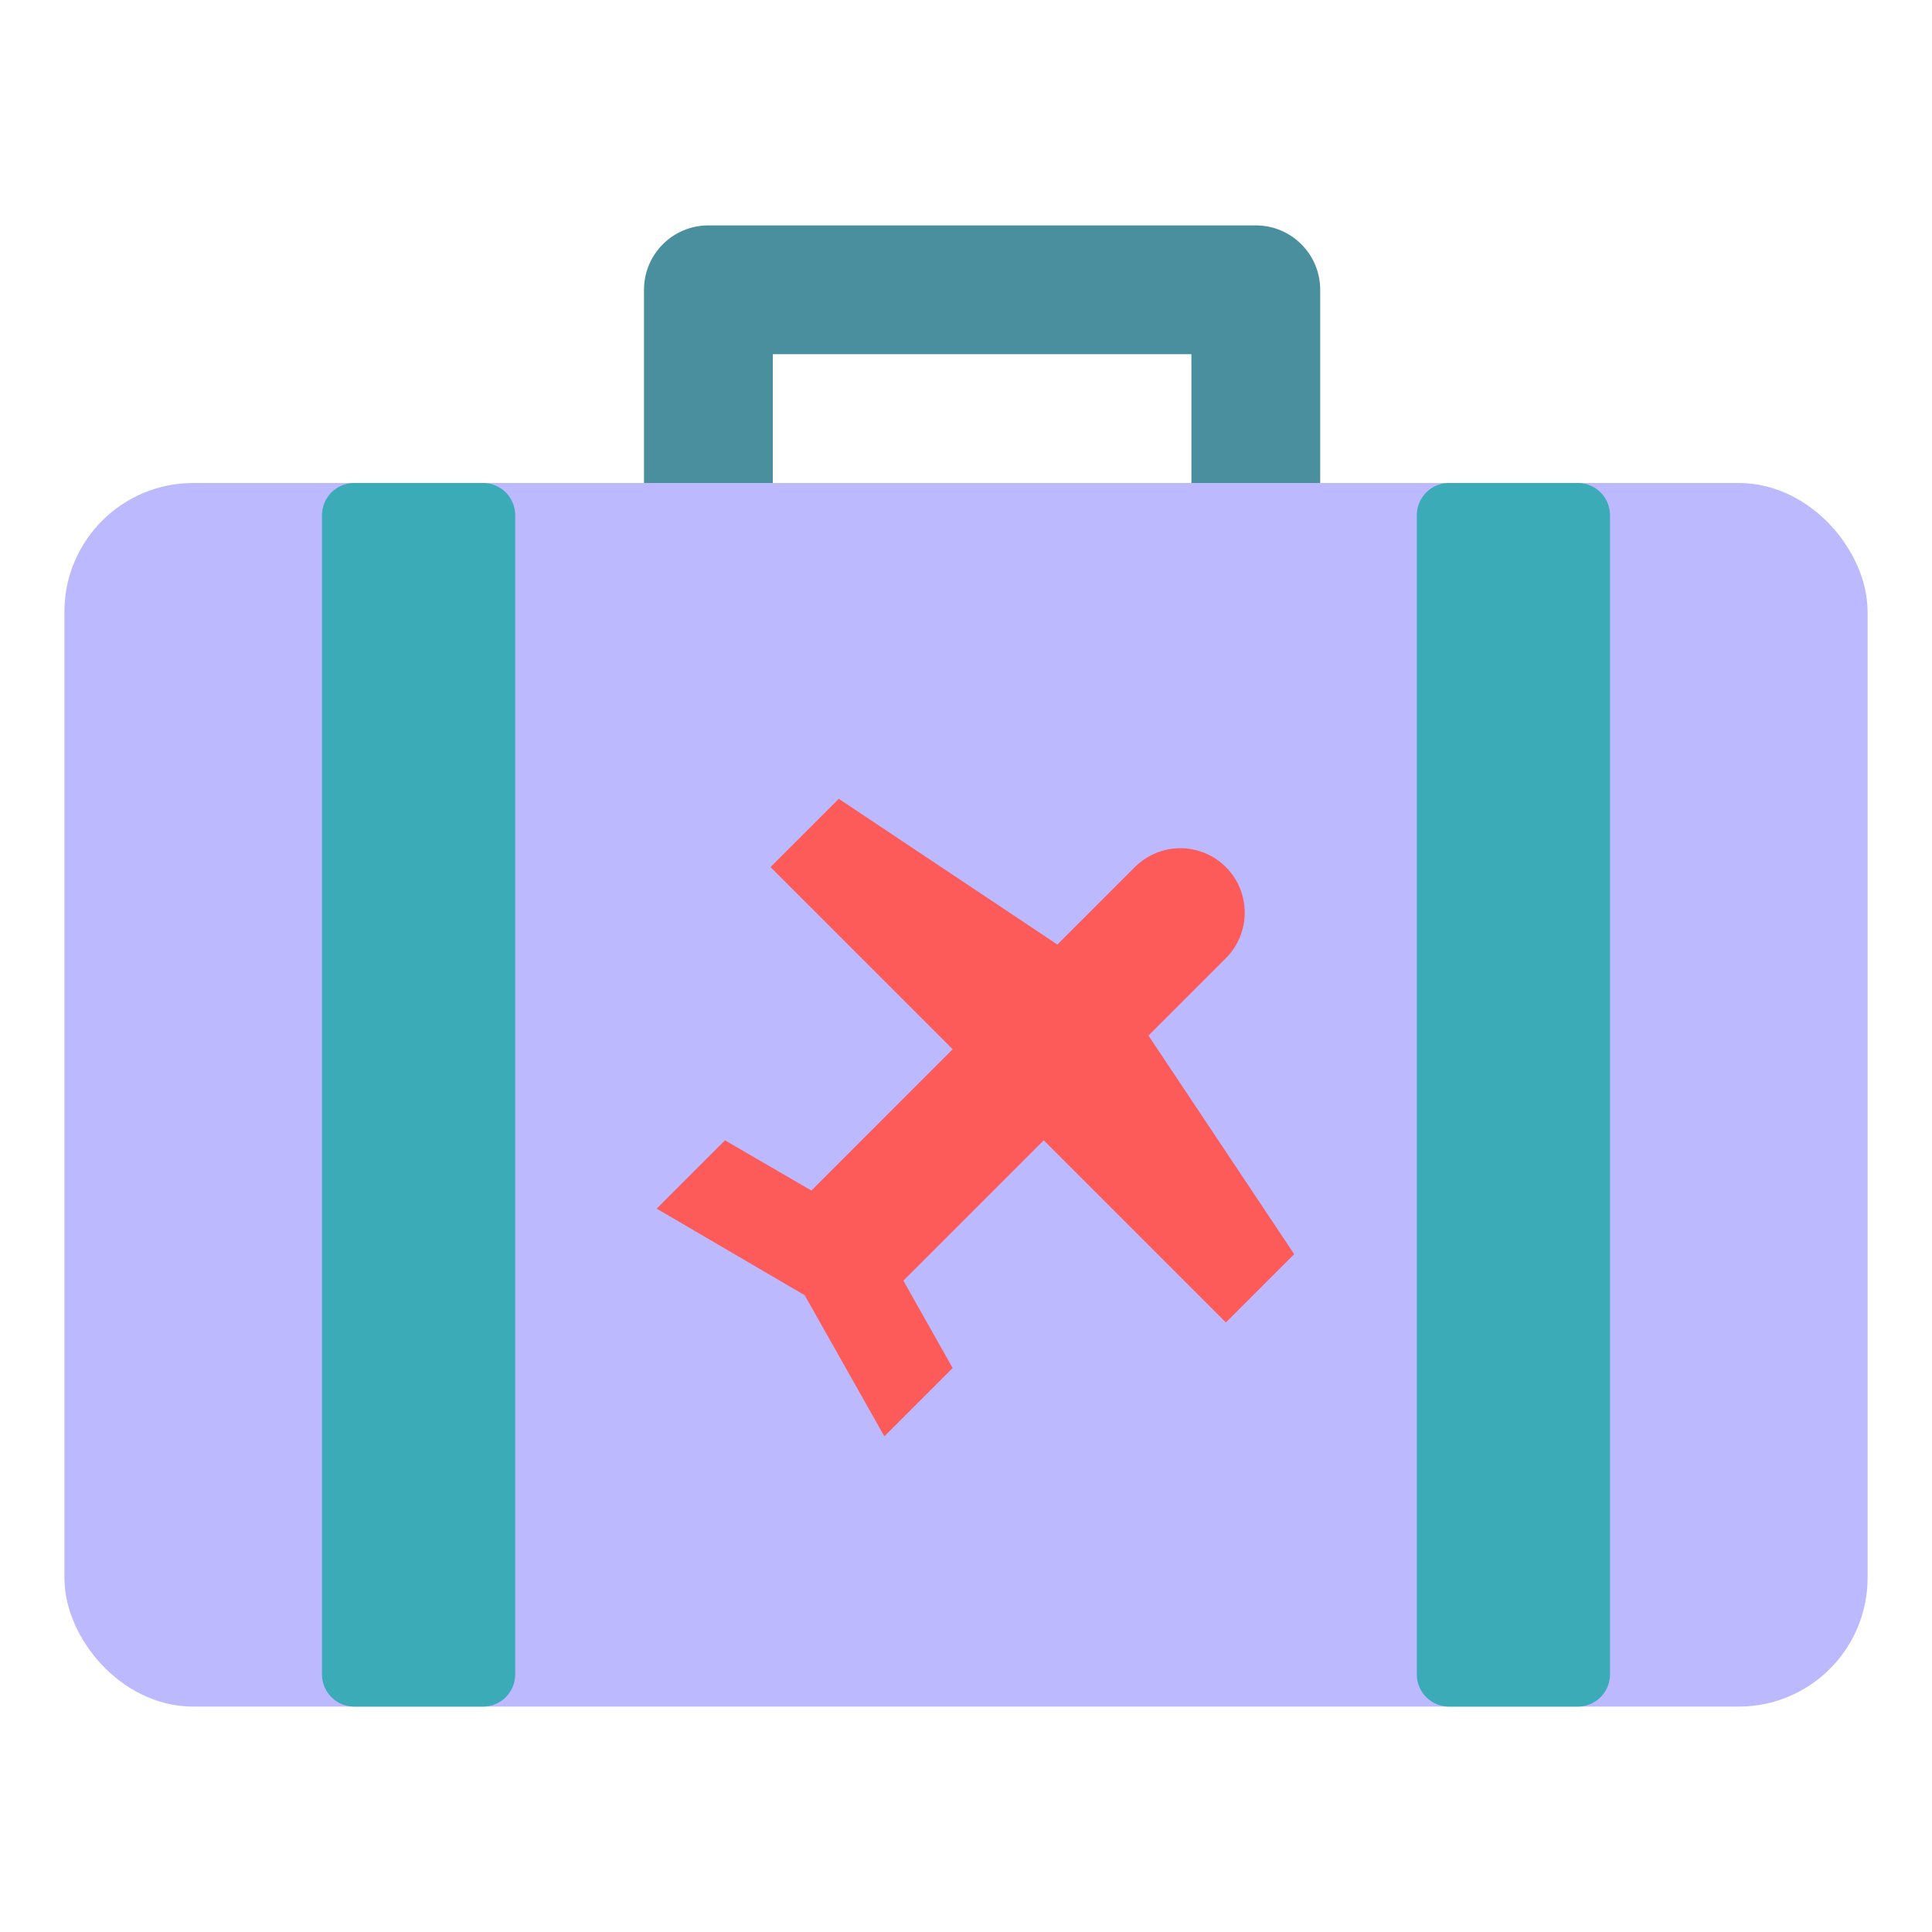 <svg xmlns="http://www.w3.org/2000/svg"  viewBox="0 0 60 60">
  <g fill="none" fill-rule="evenodd" transform="translate(3 7)">
    <path fill="#4A8F9E" fill-rule="nonzero" d="M34,4 L34,9 C34,10.105 34.895,11 36,11 C37.105,11 38,10.105 38,9 L38,2 C38,0.895 37.105,0 36,0 L19,0 C17.895,0 17,0.895 17,2 L17,9 C17,10.105 17.895,11 19,11 C20.105,11 21,10.105 21,9 L21,4 L34,4 Z"/>
    <rect width="54" height="36" y="9" fill="#BDB9FF" stroke="#BDB9FF" stroke-linecap="round" stroke-linejoin="round" stroke-width="2" rx="3"/>
    <rect width="4" height="36" x="8" y="9" fill="#3BABB7" stroke="#3BABB7" stroke-linecap="round" stroke-linejoin="round" stroke-width="2"/>
    <rect width="4" height="36" x="42" y="9" fill="#3BABB7" stroke="#3BABB7" stroke-linecap="round" stroke-linejoin="round" stroke-width="2"/>
    <path fill="#FD5A5A" d="M26,33.204 L26,27 L18,27 L18,24 L26,22.4 L26,19.007 C26,17.898 26.888,17 28,17 C29.105,17 30,17.896 30,19.007 L30,22.4 L38,24 L38,27 L30,27 L30,33.164 L33,34 L33,37 L28.151,35.651 L23,37 L23,34 L26,33.204 Z" transform="rotate(45 28 27)"/>
  </g>
</svg>
